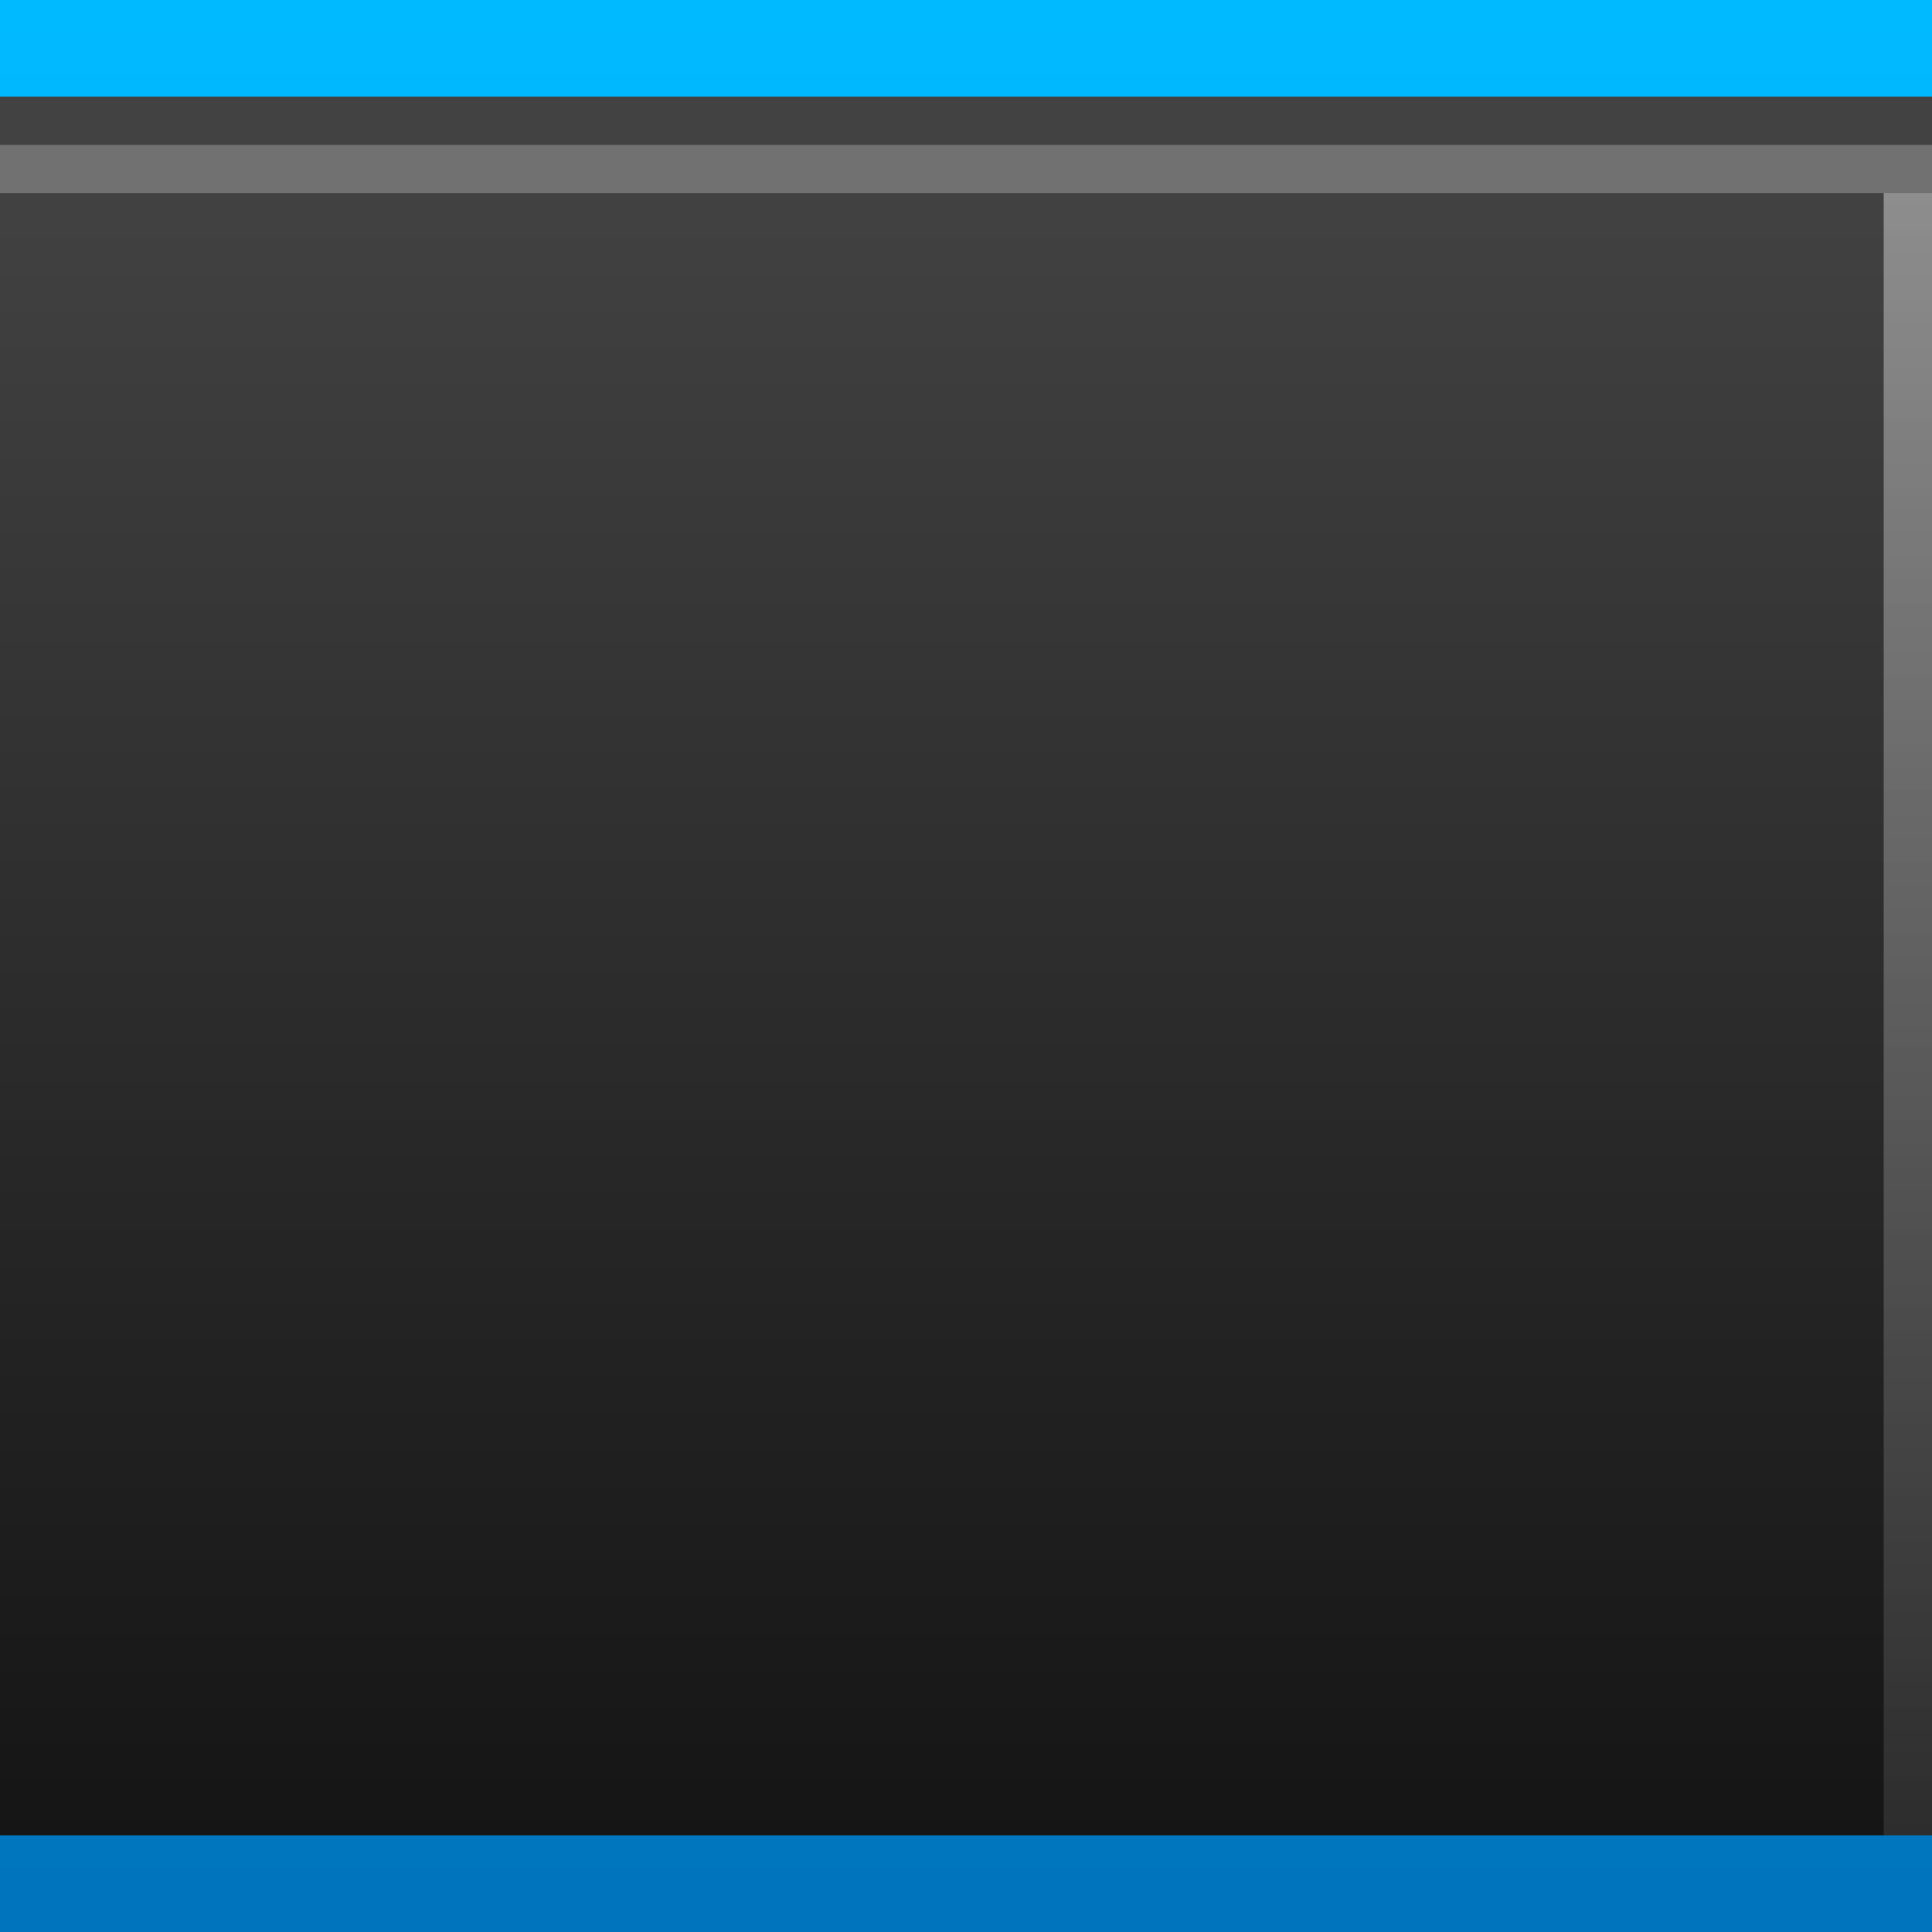 <?xml version="1.0" encoding="UTF-8" standalone="no"?>
<!DOCTYPE svg PUBLIC "-//W3C//DTD SVG 1.1 Tiny//EN" "http://www.w3.org/Graphics/SVG/1.1/DTD/svg11-tiny.dtd">
<svg xmlns="http://www.w3.org/2000/svg" xmlns:xlink="http://www.w3.org/1999/xlink" baseProfile="tiny" height="40px" version="1.1" viewBox="0 0 40 40" width="40px" x="0px" y="0px">
<rect x="0" y="0" width="40" height="40" fill="#333333" stroke="none"/>
<rect fill="none" height="40" width="40"/>
<linearGradient gradientUnits="userSpaceOnUse" id="SVGID_1_" x1="20" x2="20" y1="3.622" y2="38.785">
<stop offset="0" style="stop-color:#4D4D4D"/>
<stop offset="1" style="stop-color:#000000"/>
</linearGradient>
<rect fill="url(#SVGID_1_)" fill-opacity="0.6" height="38" stroke-opacity="0.6" width="40" y="1"/>
<linearGradient gradientUnits="userSpaceOnUse" id="SVGID_2_" x1="20" x2="20" y1="-19.75" y2="40.089">
<stop offset="0" style="stop-color:#00BAFF"/>
<stop offset="0.984" style="stop-color:#0075BD"/>
<stop offset="1" style="stop-color:#0075BD"/>
</linearGradient>
<rect fill="url(#SVGID_2_)" height="2" width="40" y="38"/>
<linearGradient gradientUnits="userSpaceOnUse" id="SVGID_3_" x1="20" x2="20" y1="0.25" y2="60.088">
<stop offset="0" style="stop-color:#00BAFF"/>
<stop offset="0.984" style="stop-color:#0075BD"/>
<stop offset="1" style="stop-color:#0075BD"/>
</linearGradient>
<rect fill="url(#SVGID_3_)" height="2" width="40"/>
<rect fill="#FFFFFF" fill-opacity="0.25" height="1" stroke-opacity="0.25" width="40" y="3"/>
<linearGradient gradientUnits="userSpaceOnUse" id="SVGID_4_" x1="39.5" x2="39.5" y1="4" y2="38.001">
<stop offset="0" style="stop-color:#FFFFFF"/>
<stop offset="1" style="stop-color:#505050"/>
</linearGradient>
<rect fill="url(#SVGID_4_)" fill-opacity="0.4" height="34" stroke-opacity="0.4" width="1" x="39" y="4"/>
</svg>
